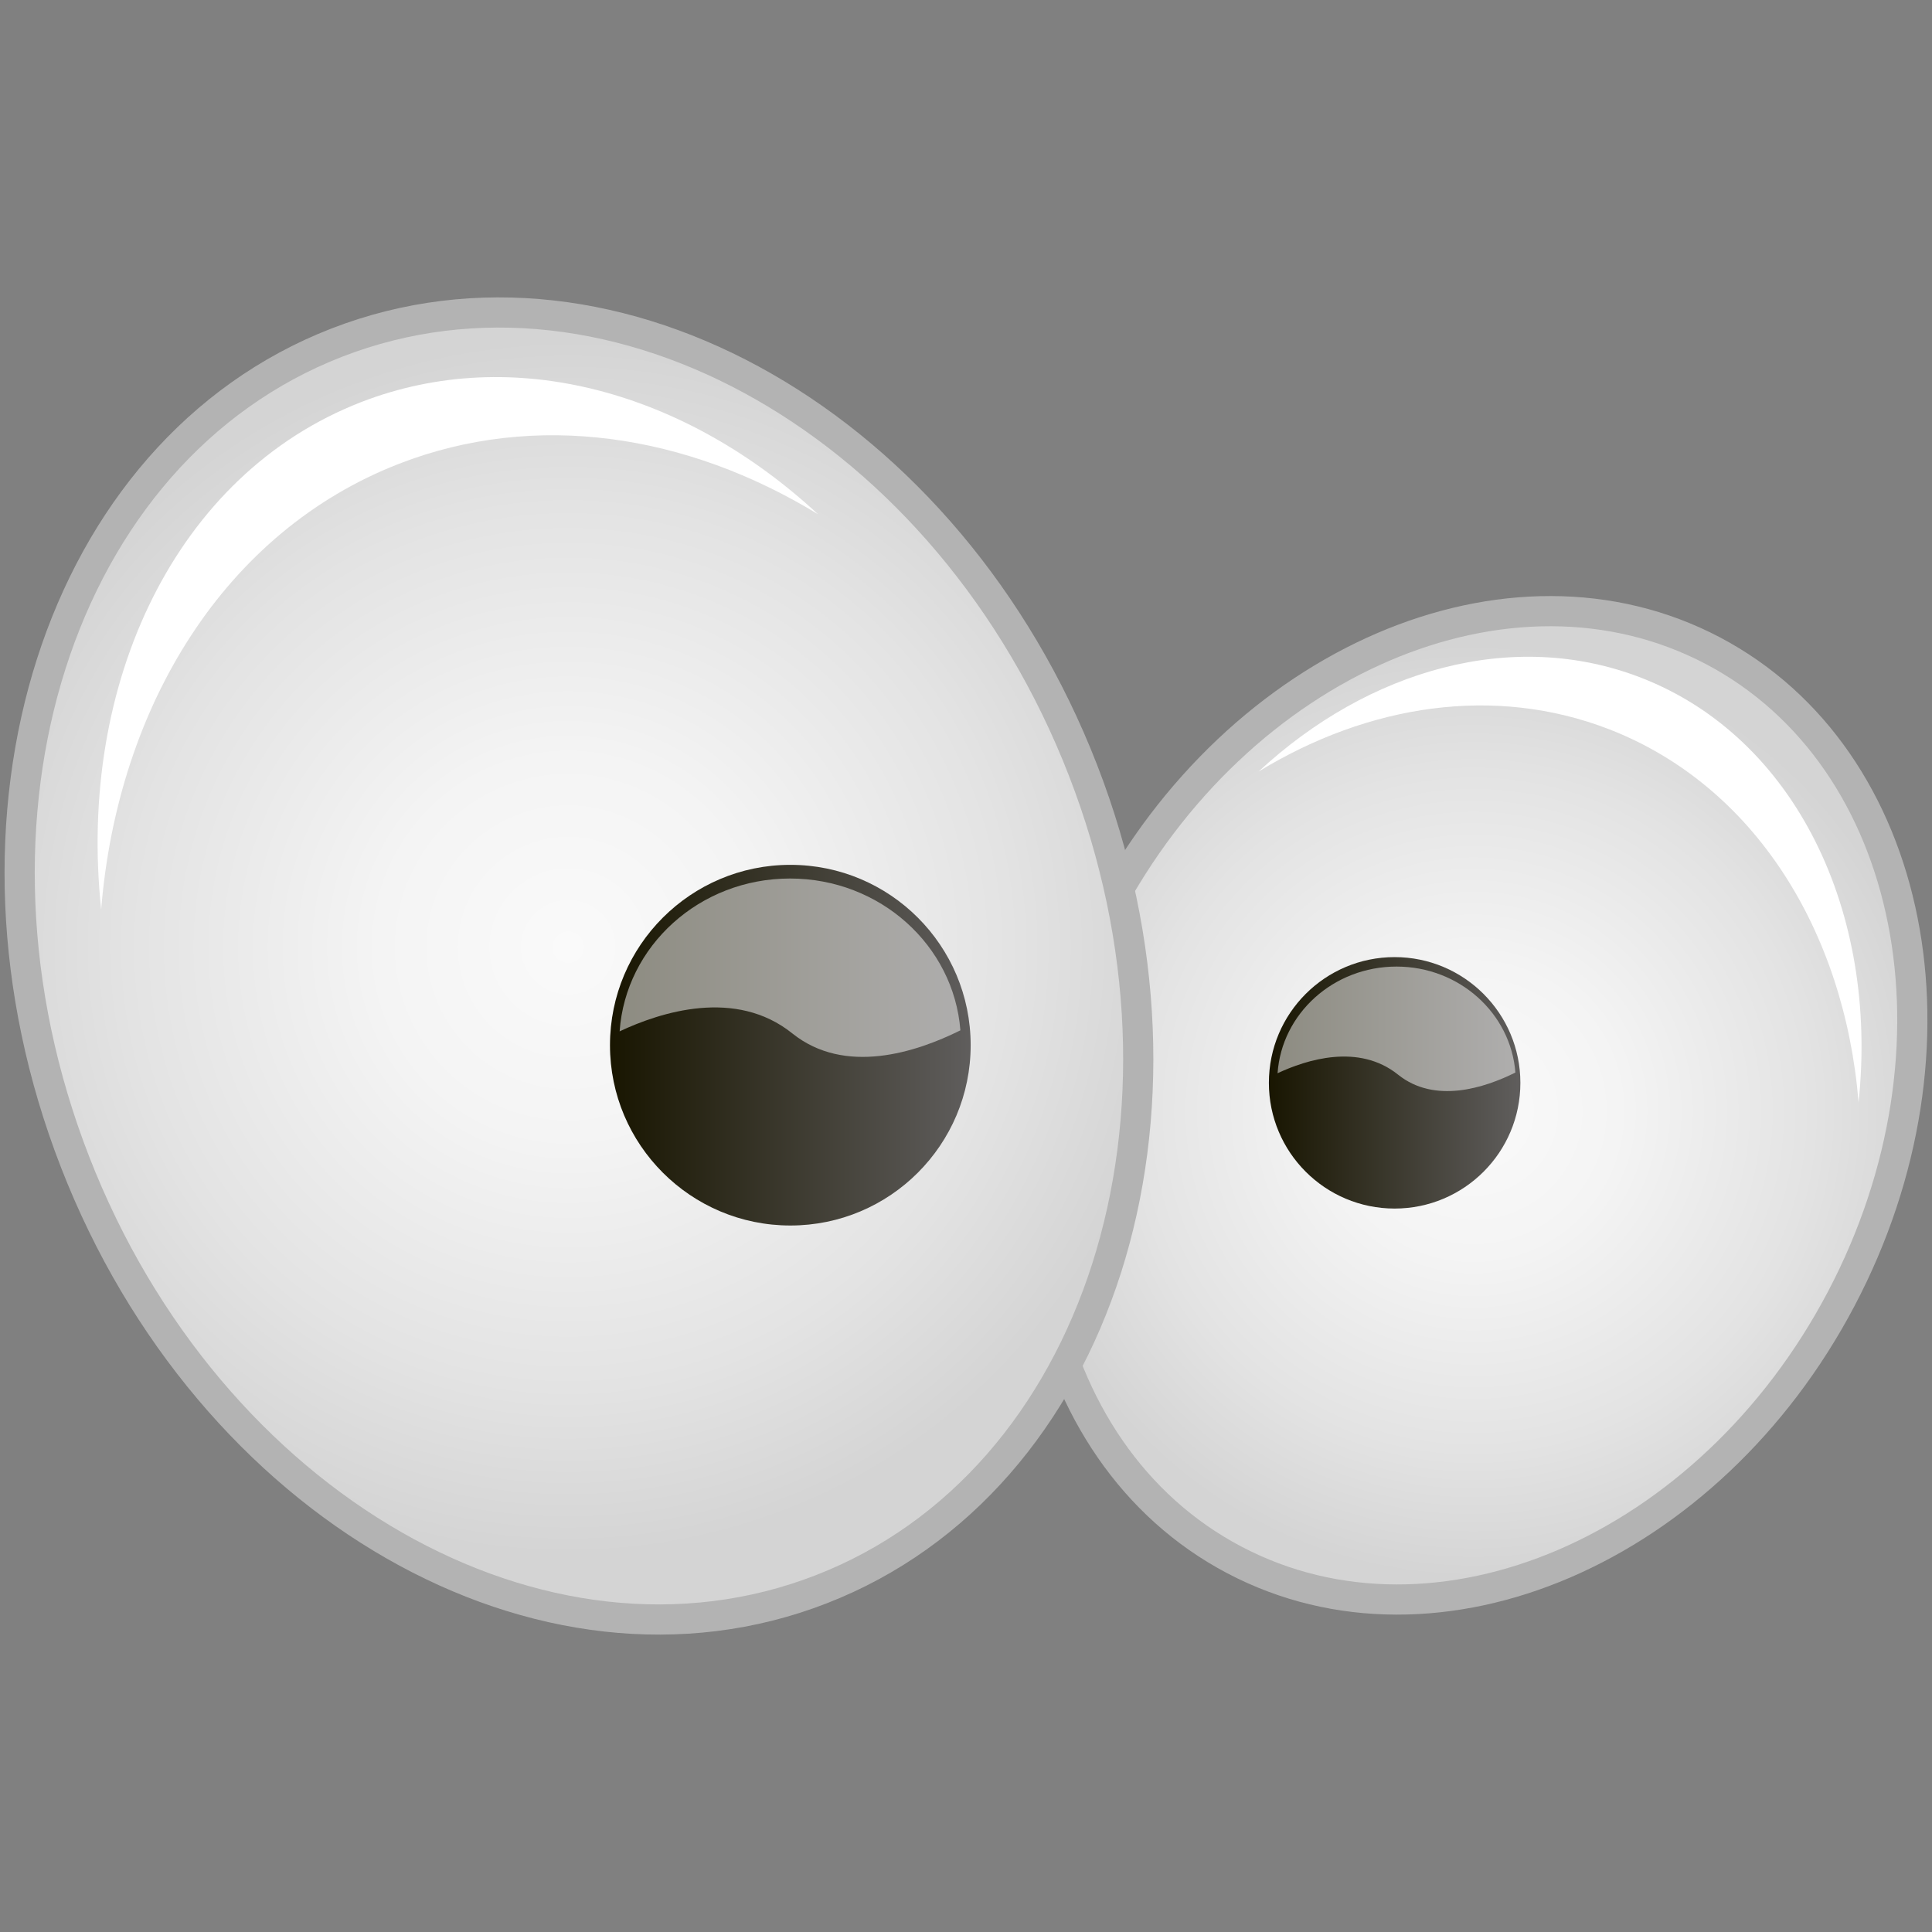 <?xml version="1.0" encoding="utf-8"?>
<!-- Generator: Adobe Illustrator 13.0.0, SVG Export Plug-In . SVG Version: 6.00 Build 14948)  -->
<!DOCTYPE svg PUBLIC "-//W3C//DTD SVG 1.1//EN" "http://www.w3.org/Graphics/SVG/1.1/DTD/svg11.dtd">
<svg version="1.1" id="Layer_1" xmlns="http://www.w3.org/2000/svg" xmlns:xlink="http://www.w3.org/1999/xlink" x="0px" y="0px"
	 width="128px" height="128px" viewBox="0 0 128 128" enable-background="new 0 0 128 128" xml:space="preserve">
<rect x="0" y="0" width="128" height="128" fill="#808080" stroke="none"/>
<g>
	
		<radialGradient id="SVGID_1_" cx="669.259" cy="3652.477" r="10.469" gradientTransform="matrix(2.616 1.377 -1.377 2.616 3376.379 -10402.857)" gradientUnits="userSpaceOnUse">
		<stop  offset="0" style="stop-color:#FAFAFA"/>
		<stop  offset="0.311" style="stop-color:#F4F4F4"/>
		<stop  offset="0.726" style="stop-color:#E3E3E3"/>
		<stop  offset="1" style="stop-color:#D4D4D4"/>
	</radialGradient>
	<path fill="url(#SVGID_1_)" stroke="#B3B3B3" stroke-width="2" d="M121.986,86.05c-8.758,16.634-26.758,24.382-40.209,17.298
		c-13.446-7.076-17.254-26.304-8.496-42.935c8.755-16.633,26.759-24.378,40.203-17.303C126.938,50.198,130.745,69.421,121.986,86.05
		z"/>
	
		<radialGradient id="SVGID_2_" cx="1708.883" cy="3218.196" r="13.628" gradientTransform="matrix(2.755 -1.071 1.071 2.755 -8116.989 -6973.208)" gradientUnits="userSpaceOnUse">
		<stop  offset="0" style="stop-color:#FAFAFA"/>
		<stop  offset="0.311" style="stop-color:#F4F4F4"/>
		<stop  offset="0.726" style="stop-color:#E3E3E3"/>
		<stop  offset="1" style="stop-color:#D4D4D4"/>
	</radialGradient>
	<path fill="url(#SVGID_2_)" stroke="#B3B3B3" stroke-width="2" d="M71.749,51.024c8.858,22.805,1.103,47.104-17.342,54.27
		c-18.44,7.168-40.573-5.506-49.436-28.317C-3.9,54.166,3.868,29.871,22.305,22.703C40.75,15.541,62.884,28.215,71.749,51.024z"/>
	<path fill="#FFFFFF" d="M26.434,30.728c9.062-3.519,19.061-1.971,27.759,3.34c-8.732-8.1-20.172-11.348-30.281-7.422
		C11.679,31.4,5.109,45.228,6.702,60.255C7.806,46.731,14.921,35.202,26.434,30.728z"/>
	<path fill="#FFFFFF" d="M106.619,48.32c-7.584-2.944-15.953-1.649-23.233,2.796c7.309-6.779,16.884-9.498,25.345-6.213
		c10.238,3.98,15.736,15.553,14.404,28.131C122.21,61.715,116.254,52.065,106.619,48.32z"/>
	
		<linearGradient id="SVGID_3_" gradientUnits="userSpaceOnUse" x1="1208.069" y1="3288.025" x2="1216.153" y2="3288.025" gradientTransform="matrix(2.956 1.474902e-05 0 2.956 -3530.806 -9650.511)">
		<stop  offset="0" style="stop-color:#181500"/>
		<stop  offset="1" style="stop-color:#5F5D5C"/>
	</linearGradient>
	<path fill="url(#SVGID_3_)" d="M64.309,69.247c0,6.594-5.347,11.946-11.945,11.946c-6.598,0-11.951-5.354-11.951-11.946
		c0-6.602,5.354-11.949,11.951-11.949C58.962,57.298,64.309,62.646,64.309,69.247z"/>
	
		<linearGradient id="SVGID_4_" gradientUnits="userSpaceOnUse" x1="1222.837" y1="3288.87" x2="1228.474" y2="3288.87" gradientTransform="matrix(2.956 1.474902e-05 0 2.956 -3530.806 -9650.511)">
		<stop  offset="0" style="stop-color:#181500"/>
		<stop  offset="1" style="stop-color:#5F5D5C"/>
	</linearGradient>
	<path fill="url(#SVGID_4_)" d="M100.729,71.74c0,4.601-3.729,8.33-8.332,8.33c-4.602,0-8.33-3.731-8.33-8.33
		c0-4.604,3.729-8.329,8.33-8.329C96.999,63.411,100.729,67.141,100.729,71.74z"/>
	<path opacity="0.5" fill="#FFFFFF" d="M52.49,68.464c3.486,2.797,8.202,1.26,11.138-0.201c-0.436-5.624-5.319-10.059-11.287-10.059
		c-5.994,0-10.895,4.47-11.289,10.126C43.767,67.053,48.74,65.452,52.49,68.464z"/>
	<path opacity="0.5" fill="#FFFFFF" d="M92.626,71.199c2.434,1.953,5.725,0.88,7.773-0.14c-0.305-3.926-3.713-7.021-7.878-7.021
		c-4.183,0-7.604,3.12-7.879,7.067C86.538,70.216,90.009,69.098,92.626,71.199z"/>
</g>
</svg>
